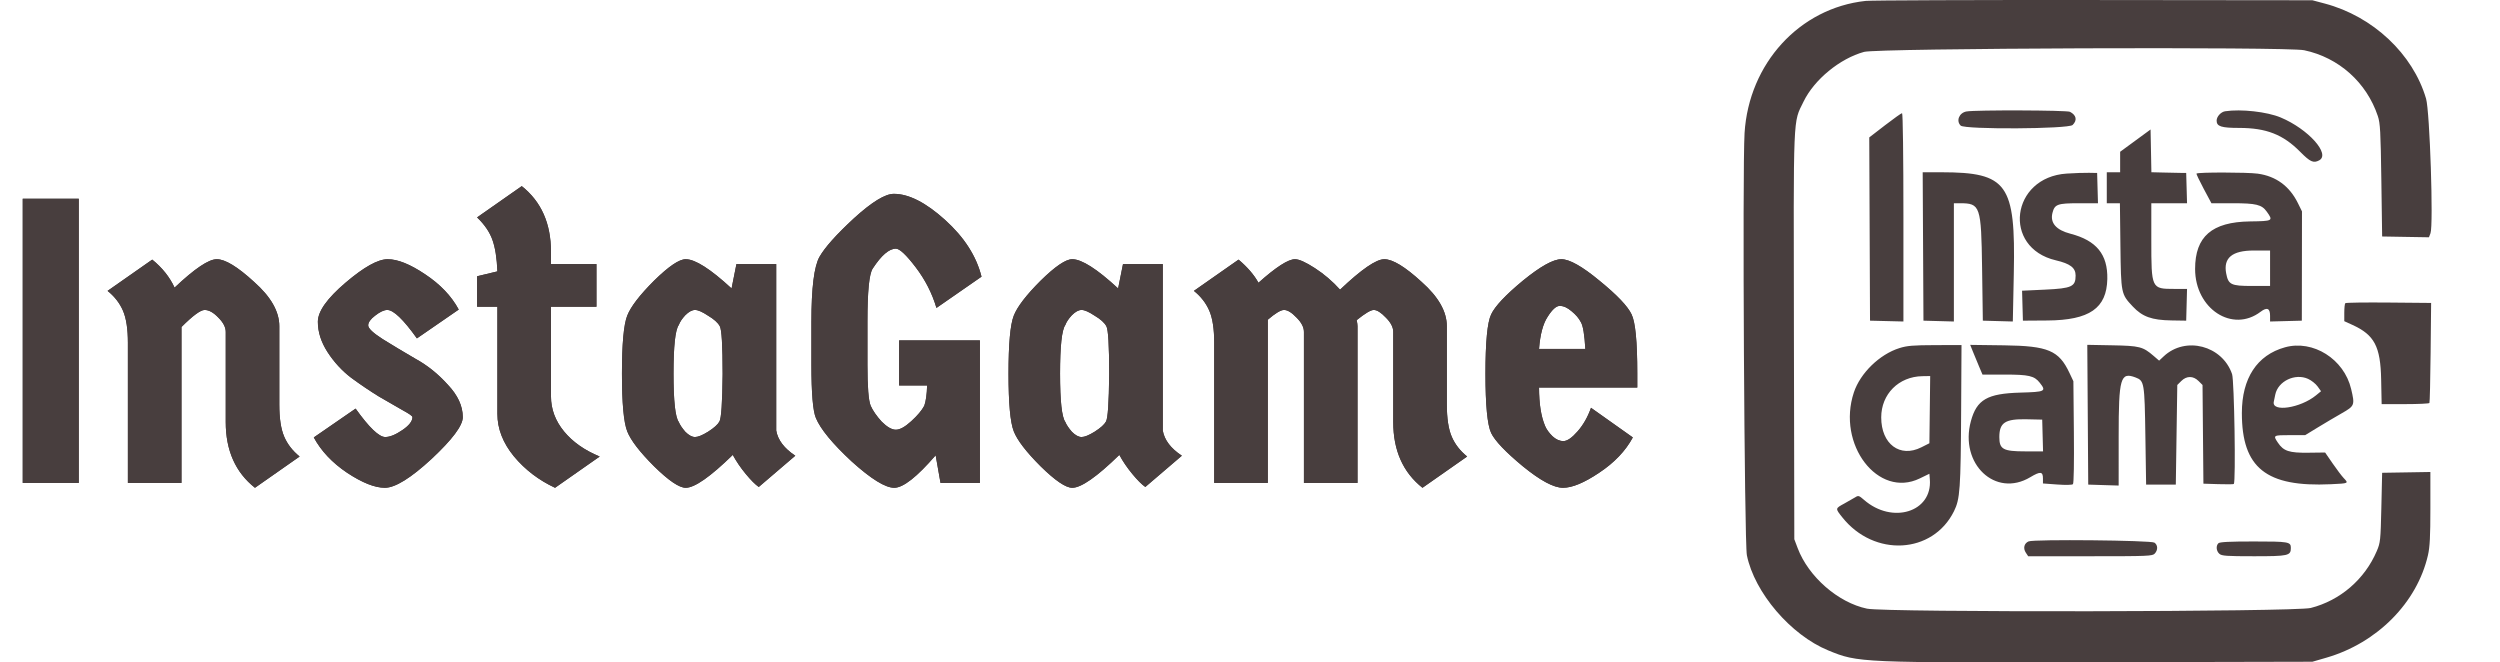 <svg width="585" height="155" viewBox="0 0 585 155" fill="none" xmlns="http://www.w3.org/2000/svg">
<path fill-rule="evenodd" clip-rule="evenodd" d="M436.542 0.214C421.092 1.89 409.232 14.846 408.227 31.144C407.7 39.7 408.179 127.028 408.77 129.931C410.547 138.666 419.039 148.598 427.803 152.194C434.855 155.087 434.881 155.088 492.118 154.959L541.095 154.849L544.371 153.899C556.257 150.455 565.602 141.022 568.144 129.906C568.583 127.982 568.709 125.542 568.709 118.938V110.444L563.064 110.539L557.421 110.633L557.236 118.755C557.06 126.47 557.006 126.981 556.166 128.95C553.344 135.566 547.602 140.512 540.71 142.266C537.098 143.185 441.23 143.335 436.89 142.428C430.121 141.014 423.183 134.959 420.653 128.259L419.869 126.185L419.778 78.566C419.677 25.655 419.543 28.894 422.029 23.779C424.538 18.617 430.521 13.703 436.195 12.141C439.35 11.273 535.189 10.913 539.172 11.754C547.278 13.467 553.779 19.279 556.415 27.169C556.969 28.83 557.073 30.73 557.235 42.203L557.421 55.336L562.896 55.432L568.372 55.526L568.735 54.577C569.453 52.697 568.578 26.078 567.699 23.084C564.626 12.615 555.262 3.821 544.01 0.834L541.095 0.06L490.034 0.006C461.951 -0.024 437.88 0.069 436.542 0.214ZM460.163 26.082C458.451 26.383 457.672 28.272 458.798 29.391C459.745 30.334 484.039 30.197 484.997 29.243C486.116 28.13 485.878 26.952 484.375 26.164C483.641 25.78 462.294 25.708 460.163 26.082ZM520.691 26.034C519.69 26.185 518.691 27.282 518.691 28.229C518.691 29.582 519.777 29.934 523.952 29.934C530.298 29.934 534.24 31.474 538.231 35.51C540.586 37.891 541.347 38.236 542.681 37.525C545.406 36.074 540.119 30.183 533.671 27.487C530.48 26.153 524.408 25.473 520.691 26.034ZM441.087 29.317L437.406 32.157L437.495 53.596L437.584 75.036L441.493 75.133L445.4 75.232V50.855C445.4 36.476 445.271 26.478 445.084 26.478C444.911 26.478 443.112 27.756 441.087 29.317ZM499.673 32.908L496.113 35.516V37.909V40.303H494.55H492.987V43.932V47.56H494.522H496.058L496.178 57.497C496.317 68.756 496.326 68.803 499.082 71.734C501.32 74.115 503.521 74.908 508.097 74.98L511.57 75.036L511.669 71.321L511.767 67.605H508.78C503.425 67.605 503.408 67.568 503.408 56.218V47.56H507.588H511.768L511.669 44.018L511.57 40.475L510.181 40.458C509.416 40.449 507.584 40.41 506.108 40.371L503.426 40.303L503.33 35.301L503.233 30.299L499.673 32.908ZM449.999 57.669L450.089 75.036L453.649 75.134L457.209 75.233V61.397V47.56H458.633C463.4 47.56 463.603 48.156 463.809 62.767L463.983 75.036L467.491 75.133L471 75.232L471.231 63.901C471.655 43.029 469.725 40.334 454.341 40.31L449.909 40.303L449.999 57.669ZM483.608 40.617C470.54 41.465 468.471 57.96 481.064 60.914C484.452 61.709 485.693 62.664 485.693 64.478C485.693 67.068 484.794 67.483 478.554 67.773L473.165 68.025L473.263 71.531L473.361 75.036L479.093 74.995C488.941 74.924 492.969 72.132 493.112 65.277C493.232 59.535 490.568 56.271 484.473 54.688C481.124 53.818 479.686 52.151 480.274 49.822C480.783 47.805 481.447 47.56 486.4 47.56H490.927L490.828 44.018L490.729 40.475L488.818 40.439C487.768 40.418 485.423 40.498 483.608 40.617ZM513.983 40.615C513.903 40.691 514.655 42.284 515.656 44.156L517.475 47.557L522.436 47.558C527.947 47.56 529.244 47.879 530.415 49.515C531.974 51.693 531.896 51.738 526.506 51.813C517.587 51.936 513.654 55.342 513.655 62.94C513.657 72.266 522.377 77.964 528.981 72.953C530.472 71.822 531.196 72.123 531.196 73.875V75.233L534.912 75.134L538.628 75.036L538.646 62.249L538.663 49.462L537.713 47.535C535.741 43.542 532.587 41.227 528.306 40.635C525.877 40.299 514.333 40.282 513.983 40.615ZM531.196 62.767V66.914H526.879C522.046 66.914 521.422 66.605 520.924 63.964C520.24 60.339 522.323 58.62 527.402 58.62H531.196V62.767ZM548.8 70.942C548.67 71.071 548.563 72.072 548.563 73.168V75.158L550.428 76.008C555.613 78.369 557.035 81.054 557.189 88.774L557.305 94.563H562.813C565.842 94.563 568.394 94.444 568.484 94.3C568.574 94.155 568.7 88.829 568.765 82.463L568.883 70.888L558.96 70.797C553.502 70.747 548.93 70.811 548.8 70.942ZM444.452 81.459C439.81 82.923 435.309 87.304 433.807 91.82C429.755 104.005 439.468 116.694 449.221 111.956L451.478 110.859L451.584 112.195C452.189 119.823 442.782 122.735 436.176 116.965C435.032 115.965 434.847 115.907 434.166 116.342C433.754 116.604 432.596 117.266 431.593 117.813C429.414 119 429.422 118.948 431.099 121.057C438.551 130.43 452.259 129.678 457.234 119.622C458.646 116.768 458.806 114.502 458.91 95.859L458.994 80.738L452.805 80.758C447.642 80.774 446.257 80.891 444.452 81.459ZM461.695 82.362C462.063 83.275 462.71 84.838 463.133 85.836L463.902 87.651H469.077C474.764 87.651 476.022 87.942 477.298 89.556C478.89 91.571 478.622 91.708 472.754 91.871C465.02 92.087 462.56 93.506 461.19 98.541C458.467 108.551 466.931 116.549 475.082 111.666C477.443 110.251 478.051 110.31 478.051 111.958V113.131L481.396 113.375C483.4 113.521 484.873 113.487 485.071 113.291C485.271 113.091 485.356 108.296 485.286 101.084L485.172 89.205L484.261 87.275C481.774 81.997 479.276 80.944 468.931 80.806L461.027 80.702L461.695 82.362ZM488.536 97.045L488.645 113.398L492.205 113.51L495.766 113.62L495.767 102.104C495.769 88.421 496.179 86.987 499.718 88.326C501.76 89.098 501.829 89.504 502.018 101.978L502.191 113.398H505.666H509.139L509.312 101.741L509.486 90.085L510.42 89.156C511.667 87.915 513.21 87.915 514.457 89.156L515.391 90.085L515.495 101.633L515.599 113.18L519.086 113.289C521.004 113.349 522.637 113.333 522.715 113.254C523.2 112.767 522.822 89.049 522.306 87.541C520.013 80.845 511.42 78.606 506.317 83.375L505.233 84.389L503.947 83.281C501.427 81.114 500.675 80.921 494.267 80.802L488.426 80.692L488.536 97.045ZM534.677 81.272C528.147 83.088 524.596 88.504 524.596 96.645C524.596 109.49 530.265 114.024 545.437 113.308C549.64 113.11 549.615 113.121 548.42 111.862C547.959 111.376 546.794 109.833 545.83 108.433L544.076 105.887L540.154 105.936C535.662 105.993 534.353 105.561 533.026 103.584C531.865 101.856 531.922 101.82 535.827 101.82H539.417L542.34 100.036C543.948 99.054 546.474 97.56 547.955 96.715C551 94.978 551.064 94.816 550.168 91.029C548.509 84.013 541.254 79.443 534.677 81.272ZM451.572 95.859L451.478 103.722L449.592 104.672C444.592 107.192 440.205 103.921 440.205 97.673C440.205 92.219 444.302 88.115 449.835 88.026L451.665 87.996L451.572 95.859ZM540.087 88.655C540.87 89.008 541.873 89.804 542.316 90.424L543.121 91.548L541.935 92.519C538.293 95.497 531.548 96.515 532.066 94.008C532.161 93.553 532.318 92.794 532.416 92.322C533.069 89.186 537.05 87.283 540.087 88.655ZM477.975 101.907L478.074 105.622H473.913C468.731 105.622 467.844 105.134 467.844 102.28C467.844 98.889 469.205 98.001 474.23 98.111L477.877 98.192L477.975 101.907ZM474.695 126.686C473.647 127.131 473.358 128.284 474.035 129.313L474.594 130.161H489.12C502.752 130.161 503.683 130.122 504.222 129.528C504.986 128.687 504.951 127.542 504.142 126.978C503.35 126.427 475.945 126.154 474.695 126.686ZM519.108 127.119C518.493 127.729 518.6 128.935 519.326 129.588C519.875 130.083 520.968 130.161 527.434 130.161C535.491 130.161 536.058 130.032 536.058 128.215C536.058 126.789 535.571 126.704 527.375 126.704C521.732 126.704 519.407 126.821 519.108 127.119Z" fill="#483E3E"/>
<path d="M5.32 113V46.5H18.43V113H5.32ZM42.465 113H29.925V80.225C29.925 76.995 29.545 74.493 28.785 72.72C28.025 70.947 26.822 69.395 25.175 68.065L35.625 60.75C37.968 62.65 39.71 64.835 40.85 67.305C45.537 62.872 48.83 60.655 50.73 60.655C52.693 60.655 55.607 62.428 59.47 65.975C63.397 69.458 65.36 72.91 65.36 76.33V94.665C65.36 97.895 65.74 100.397 66.5 102.17C67.26 103.943 68.463 105.495 70.11 106.825L59.66 114.14C55.1 110.53 52.82 105.4 52.82 98.75V77.66C52.82 76.583 52.25 75.475 51.11 74.335C49.97 73.132 48.893 72.53 47.88 72.53C46.93 72.53 45.125 73.86 42.465 76.52V113ZM108.293 97.61C108.293 99.573 105.855 102.835 100.978 107.395C96.102 111.892 92.46 114.14 90.053 114.14C87.71 114.14 84.765 112.968 81.218 110.625C77.735 108.282 75.138 105.527 73.428 102.36L83.213 95.615C86.38 100.048 88.692 102.265 90.148 102.265C91.225 102.265 92.555 101.727 94.138 100.65C95.722 99.573 96.513 98.56 96.513 97.61C96.513 97.357 95.753 96.818 94.233 95.995C92.713 95.108 90.845 94.032 88.628 92.765C86.475 91.435 84.322 89.978 82.168 88.395C80.015 86.748 78.178 84.753 76.658 82.41C75.138 80.067 74.378 77.692 74.378 75.285C74.378 72.878 76.532 69.838 80.838 66.165C85.145 62.492 88.438 60.655 90.718 60.655C93.062 60.655 95.975 61.827 99.458 64.17C103.005 66.513 105.633 69.268 107.343 72.435L97.558 79.18C94.392 74.747 92.08 72.53 90.623 72.53C89.863 72.53 88.913 72.973 87.773 73.86C86.697 74.683 86.158 75.443 86.158 76.14C86.158 76.837 87.298 77.913 89.578 79.37C91.922 80.827 94.455 82.347 97.178 83.93C99.965 85.45 102.498 87.477 104.778 90.01C107.122 92.48 108.293 95.013 108.293 97.61ZM128.93 71.77V92.765C128.93 95.742 129.943 98.465 131.97 100.935C133.997 103.405 136.783 105.368 140.33 106.825L129.88 114.14C126.08 112.367 122.882 109.928 120.285 106.825C117.688 103.658 116.39 100.333 116.39 96.85V71.77H111.64V64.645L116.39 63.505C116.263 60.402 115.883 57.963 115.25 56.19C114.617 54.353 113.413 52.58 111.64 50.87L122.09 43.555C126.65 47.165 128.93 52.295 128.93 58.945V61.795H139.57V71.77H128.93ZM181.636 61.795V100.745C182.016 102.962 183.504 104.925 186.101 106.635L177.551 113.95C176.727 113.38 175.714 112.367 174.511 110.91C173.307 109.453 172.294 107.965 171.471 106.445C166.214 111.575 162.541 114.14 160.451 114.14C158.931 114.14 156.461 112.462 153.041 109.105C149.684 105.748 147.594 103.025 146.771 100.935C145.947 98.845 145.536 94.348 145.536 87.445C145.536 80.478 145.947 75.95 146.771 73.86C147.594 71.77 149.684 69.047 153.041 65.69C156.461 62.333 158.931 60.655 160.451 60.655C162.667 60.655 166.246 62.935 171.186 67.495L172.326 61.795H181.636ZM168.431 76.33C167.987 75.507 167.069 74.683 165.676 73.86C164.346 72.973 163.332 72.53 162.636 72.53C161.939 72.53 161.179 72.942 160.356 73.765C159.596 74.588 159.089 75.348 158.836 76.045C158.012 77.185 157.601 80.985 157.601 87.445C157.601 93.842 158.012 97.61 158.836 98.75C159.089 99.383 159.596 100.143 160.356 101.03C161.179 101.853 161.939 102.265 162.636 102.265C163.332 102.265 164.346 101.853 165.676 101.03C167.069 100.143 167.956 99.352 168.336 98.655C168.779 97.958 169.032 94.253 169.096 87.54C169.096 80.827 168.874 77.09 168.431 76.33ZM202.98 75.285V85.355C202.98 90.548 203.233 93.747 203.74 94.95C204.247 96.09 205.102 97.325 206.305 98.655C207.572 99.922 208.68 100.555 209.63 100.555C210.58 100.555 211.783 99.89 213.24 98.56C214.697 97.23 215.71 96.027 216.28 94.95C216.66 93.873 216.882 92.29 216.945 90.2H210.39V79.655H229.295V113H220.08L218.94 106.54C214.57 111.607 211.34 114.14 209.25 114.14C207.16 114.14 203.835 112.082 199.275 107.965C194.778 103.785 191.992 100.397 190.915 97.8C190.218 96.153 189.87 92.005 189.87 85.355V75.285C189.87 67.368 190.503 62.302 191.77 60.085C193.037 57.868 195.728 54.86 199.845 51.06C204.025 47.26 207.128 45.36 209.155 45.36C212.638 45.36 216.628 47.387 221.125 51.44C225.622 55.493 228.472 59.927 229.675 64.74L219.13 72.055C218.117 68.635 216.502 65.468 214.285 62.555C212.068 59.642 210.517 58.185 209.63 58.185C208.047 58.185 206.242 59.737 204.215 62.84C203.392 64.043 202.98 68.192 202.98 75.285ZM272.09 61.795V100.745C272.47 102.962 273.958 104.925 276.555 106.635L268.005 113.95C267.181 113.38 266.168 112.367 264.965 110.91C263.761 109.453 262.748 107.965 261.925 106.445C256.668 111.575 252.995 114.14 250.905 114.14C249.385 114.14 246.915 112.462 243.495 109.105C240.138 105.748 238.048 103.025 237.225 100.935C236.401 98.845 235.99 94.348 235.99 87.445C235.99 80.478 236.401 75.95 237.225 73.86C238.048 71.77 240.138 69.047 243.495 65.69C246.915 62.333 249.385 60.655 250.905 60.655C253.121 60.655 256.7 62.935 261.64 67.495L262.78 61.795H272.09ZM258.885 76.33C258.441 75.507 257.523 74.683 256.13 73.86C254.8 72.973 253.786 72.53 253.09 72.53C252.393 72.53 251.633 72.942 250.81 73.765C250.05 74.588 249.543 75.348 249.29 76.045C248.466 77.185 248.055 80.985 248.055 87.445C248.055 93.842 248.466 97.61 249.29 98.75C249.543 99.383 250.05 100.143 250.81 101.03C251.633 101.853 252.393 102.265 253.09 102.265C253.786 102.265 254.8 101.853 256.13 101.03C257.523 100.143 258.41 99.352 258.79 98.655C259.233 97.958 259.486 94.253 259.55 87.54C259.55 80.827 259.328 77.09 258.885 76.33ZM317.659 113H305.119V77.66C305.119 76.583 304.549 75.475 303.409 74.335C302.269 73.132 301.288 72.53 300.464 72.53C299.704 72.53 298.438 73.29 296.664 74.81V113H284.124V80.225C284.124 76.995 283.744 74.493 282.984 72.72C282.224 70.947 281.021 69.395 279.374 68.065L289.824 60.75C291.914 62.523 293.466 64.328 294.479 66.165C298.596 62.492 301.446 60.655 303.029 60.655C303.979 60.655 305.531 61.352 307.684 62.745C309.838 64.138 311.801 65.817 313.574 67.78C318.578 63.03 322.029 60.655 323.929 60.655C325.893 60.655 328.806 62.428 332.669 65.975C336.596 69.458 338.559 72.91 338.559 76.33V94.665C338.559 97.895 338.939 100.397 339.699 102.17C340.459 103.943 341.663 105.495 343.309 106.825L332.859 114.14C328.299 110.53 326.019 105.4 326.019 98.75V77.66C326.019 76.583 325.449 75.475 324.309 74.335C323.169 73.132 322.219 72.53 321.459 72.53C320.763 72.53 319.433 73.322 317.469 74.905C317.596 75.538 317.659 76.013 317.659 76.33V113ZM383.126 87.255V90.675H360.136C360.136 94.475 360.611 97.483 361.561 99.7C361.878 100.46 362.448 101.252 363.271 102.075C364.094 102.835 364.949 103.215 365.836 103.215C366.723 103.215 367.831 102.455 369.161 100.935C370.491 99.415 371.536 97.578 372.296 95.425L382.081 102.36C380.371 105.527 377.743 108.282 374.196 110.625C370.713 112.968 367.894 114.14 365.741 114.14C363.588 114.14 360.453 112.462 356.336 109.105C352.283 105.748 349.813 103.152 348.926 101.315C348.039 99.415 347.596 94.792 347.596 87.445C347.596 80.035 348.039 75.412 348.926 73.575C349.813 71.675 352.283 69.047 356.336 65.69C360.453 62.333 363.461 60.655 365.361 60.655C367.261 60.655 370.238 62.333 374.291 65.69C378.408 69.047 380.909 71.675 381.796 73.575C382.683 75.412 383.126 79.972 383.126 87.255ZM369.921 75.38C369.478 74.493 368.749 73.638 367.736 72.815C366.786 71.992 365.868 71.58 364.981 71.58C364.158 71.58 363.208 72.435 362.131 74.145C361.054 75.792 360.389 78.293 360.136 81.65H370.966C370.776 78.293 370.428 76.203 369.921 75.38Z" fill="#483E3E"/>
<path d="M5.32 113V46.5H18.43V113H5.32ZM42.465 113H29.925V80.225C29.925 76.995 29.545 74.493 28.785 72.72C28.025 70.947 26.822 69.395 25.175 68.065L35.625 60.75C37.968 62.65 39.71 64.835 40.85 67.305C45.537 62.872 48.83 60.655 50.73 60.655C52.693 60.655 55.607 62.428 59.47 65.975C63.397 69.458 65.36 72.91 65.36 76.33V94.665C65.36 97.895 65.74 100.397 66.5 102.17C67.26 103.943 68.463 105.495 70.11 106.825L59.66 114.14C55.1 110.53 52.82 105.4 52.82 98.75V77.66C52.82 76.583 52.25 75.475 51.11 74.335C49.97 73.132 48.893 72.53 47.88 72.53C46.93 72.53 45.125 73.86 42.465 76.52V113ZM108.293 97.61C108.293 99.573 105.855 102.835 100.978 107.395C96.102 111.892 92.46 114.14 90.053 114.14C87.71 114.14 84.765 112.968 81.218 110.625C77.735 108.282 75.138 105.527 73.428 102.36L83.213 95.615C86.38 100.048 88.692 102.265 90.148 102.265C91.225 102.265 92.555 101.727 94.138 100.65C95.722 99.573 96.513 98.56 96.513 97.61C96.513 97.357 95.753 96.818 94.233 95.995C92.713 95.108 90.845 94.032 88.628 92.765C86.475 91.435 84.322 89.978 82.168 88.395C80.015 86.748 78.178 84.753 76.658 82.41C75.138 80.067 74.378 77.692 74.378 75.285C74.378 72.878 76.532 69.838 80.838 66.165C85.145 62.492 88.438 60.655 90.718 60.655C93.062 60.655 95.975 61.827 99.458 64.17C103.005 66.513 105.633 69.268 107.343 72.435L97.558 79.18C94.392 74.747 92.08 72.53 90.623 72.53C89.863 72.53 88.913 72.973 87.773 73.86C86.697 74.683 86.158 75.443 86.158 76.14C86.158 76.837 87.298 77.913 89.578 79.37C91.922 80.827 94.455 82.347 97.178 83.93C99.965 85.45 102.498 87.477 104.778 90.01C107.122 92.48 108.293 95.013 108.293 97.61ZM128.93 71.77V92.765C128.93 95.742 129.943 98.465 131.97 100.935C133.997 103.405 136.783 105.368 140.33 106.825L129.88 114.14C126.08 112.367 122.882 109.928 120.285 106.825C117.688 103.658 116.39 100.333 116.39 96.85V71.77H111.64V64.645L116.39 63.505C116.263 60.402 115.883 57.963 115.25 56.19C114.617 54.353 113.413 52.58 111.64 50.87L122.09 43.555C126.65 47.165 128.93 52.295 128.93 58.945V61.795H139.57V71.77H128.93ZM181.636 61.795V100.745C182.016 102.962 183.504 104.925 186.101 106.635L177.551 113.95C176.727 113.38 175.714 112.367 174.511 110.91C173.307 109.453 172.294 107.965 171.471 106.445C166.214 111.575 162.541 114.14 160.451 114.14C158.931 114.14 156.461 112.462 153.041 109.105C149.684 105.748 147.594 103.025 146.771 100.935C145.947 98.845 145.536 94.348 145.536 87.445C145.536 80.478 145.947 75.95 146.771 73.86C147.594 71.77 149.684 69.047 153.041 65.69C156.461 62.333 158.931 60.655 160.451 60.655C162.667 60.655 166.246 62.935 171.186 67.495L172.326 61.795H181.636ZM168.431 76.33C167.987 75.507 167.069 74.683 165.676 73.86C164.346 72.973 163.332 72.53 162.636 72.53C161.939 72.53 161.179 72.942 160.356 73.765C159.596 74.588 159.089 75.348 158.836 76.045C158.012 77.185 157.601 80.985 157.601 87.445C157.601 93.842 158.012 97.61 158.836 98.75C159.089 99.383 159.596 100.143 160.356 101.03C161.179 101.853 161.939 102.265 162.636 102.265C163.332 102.265 164.346 101.853 165.676 101.03C167.069 100.143 167.956 99.352 168.336 98.655C168.779 97.958 169.032 94.253 169.096 87.54C169.096 80.827 168.874 77.09 168.431 76.33ZM202.98 75.285V85.355C202.98 90.548 203.233 93.747 203.74 94.95C204.247 96.09 205.102 97.325 206.305 98.655C207.572 99.922 208.68 100.555 209.63 100.555C210.58 100.555 211.783 99.89 213.24 98.56C214.697 97.23 215.71 96.027 216.28 94.95C216.66 93.873 216.882 92.29 216.945 90.2H210.39V79.655H229.295V113H220.08L218.94 106.54C214.57 111.607 211.34 114.14 209.25 114.14C207.16 114.14 203.835 112.082 199.275 107.965C194.778 103.785 191.992 100.397 190.915 97.8C190.218 96.153 189.87 92.005 189.87 85.355V75.285C189.87 67.368 190.503 62.302 191.77 60.085C193.037 57.868 195.728 54.86 199.845 51.06C204.025 47.26 207.128 45.36 209.155 45.36C212.638 45.36 216.628 47.387 221.125 51.44C225.622 55.493 228.472 59.927 229.675 64.74L219.13 72.055C218.117 68.635 216.502 65.468 214.285 62.555C212.068 59.642 210.517 58.185 209.63 58.185C208.047 58.185 206.242 59.737 204.215 62.84C203.392 64.043 202.98 68.192 202.98 75.285ZM272.09 61.795V100.745C272.47 102.962 273.958 104.925 276.555 106.635L268.005 113.95C267.181 113.38 266.168 112.367 264.965 110.91C263.761 109.453 262.748 107.965 261.925 106.445C256.668 111.575 252.995 114.14 250.905 114.14C249.385 114.14 246.915 112.462 243.495 109.105C240.138 105.748 238.048 103.025 237.225 100.935C236.401 98.845 235.99 94.348 235.99 87.445C235.99 80.478 236.401 75.95 237.225 73.86C238.048 71.77 240.138 69.047 243.495 65.69C246.915 62.333 249.385 60.655 250.905 60.655C253.121 60.655 256.7 62.935 261.64 67.495L262.78 61.795H272.09ZM258.885 76.33C258.441 75.507 257.523 74.683 256.13 73.86C254.8 72.973 253.786 72.53 253.09 72.53C252.393 72.53 251.633 72.942 250.81 73.765C250.05 74.588 249.543 75.348 249.29 76.045C248.466 77.185 248.055 80.985 248.055 87.445C248.055 93.842 248.466 97.61 249.29 98.75C249.543 99.383 250.05 100.143 250.81 101.03C251.633 101.853 252.393 102.265 253.09 102.265C253.786 102.265 254.8 101.853 256.13 101.03C257.523 100.143 258.41 99.352 258.79 98.655C259.233 97.958 259.486 94.253 259.55 87.54C259.55 80.827 259.328 77.09 258.885 76.33ZM317.659 113H305.119V77.66C305.119 76.583 304.549 75.475 303.409 74.335C302.269 73.132 301.288 72.53 300.464 72.53C299.704 72.53 298.438 73.29 296.664 74.81V113H284.124V80.225C284.124 76.995 283.744 74.493 282.984 72.72C282.224 70.947 281.021 69.395 279.374 68.065L289.824 60.75C291.914 62.523 293.466 64.328 294.479 66.165C298.596 62.492 301.446 60.655 303.029 60.655C303.979 60.655 305.531 61.352 307.684 62.745C309.838 64.138 311.801 65.817 313.574 67.78C318.578 63.03 322.029 60.655 323.929 60.655C325.893 60.655 328.806 62.428 332.669 65.975C336.596 69.458 338.559 72.91 338.559 76.33V94.665C338.559 97.895 338.939 100.397 339.699 102.17C340.459 103.943 341.663 105.495 343.309 106.825L332.859 114.14C328.299 110.53 326.019 105.4 326.019 98.75V77.66C326.019 76.583 325.449 75.475 324.309 74.335C323.169 73.132 322.219 72.53 321.459 72.53C320.763 72.53 319.433 73.322 317.469 74.905C317.596 75.538 317.659 76.013 317.659 76.33V113ZM383.126 87.255V90.675H360.136C360.136 94.475 360.611 97.483 361.561 99.7C361.878 100.46 362.448 101.252 363.271 102.075C364.094 102.835 364.949 103.215 365.836 103.215C366.723 103.215 367.831 102.455 369.161 100.935C370.491 99.415 371.536 97.578 372.296 95.425L382.081 102.36C380.371 105.527 377.743 108.282 374.196 110.625C370.713 112.968 367.894 114.14 365.741 114.14C363.588 114.14 360.453 112.462 356.336 109.105C352.283 105.748 349.813 103.152 348.926 101.315C348.039 99.415 347.596 94.792 347.596 87.445C347.596 80.035 348.039 75.412 348.926 73.575C349.813 71.675 352.283 69.047 356.336 65.69C360.453 62.333 363.461 60.655 365.361 60.655C367.261 60.655 370.238 62.333 374.291 65.69C378.408 69.047 380.909 71.675 381.796 73.575C382.683 75.412 383.126 79.972 383.126 87.255ZM369.921 75.38C369.478 74.493 368.749 73.638 367.736 72.815C366.786 71.992 365.868 71.58 364.981 71.58C364.158 71.58 363.208 72.435 362.131 74.145C361.054 75.792 360.389 78.293 360.136 81.65H370.966C370.776 78.293 370.428 76.203 369.921 75.38Z" fill="#483E3E"/>
</svg>
